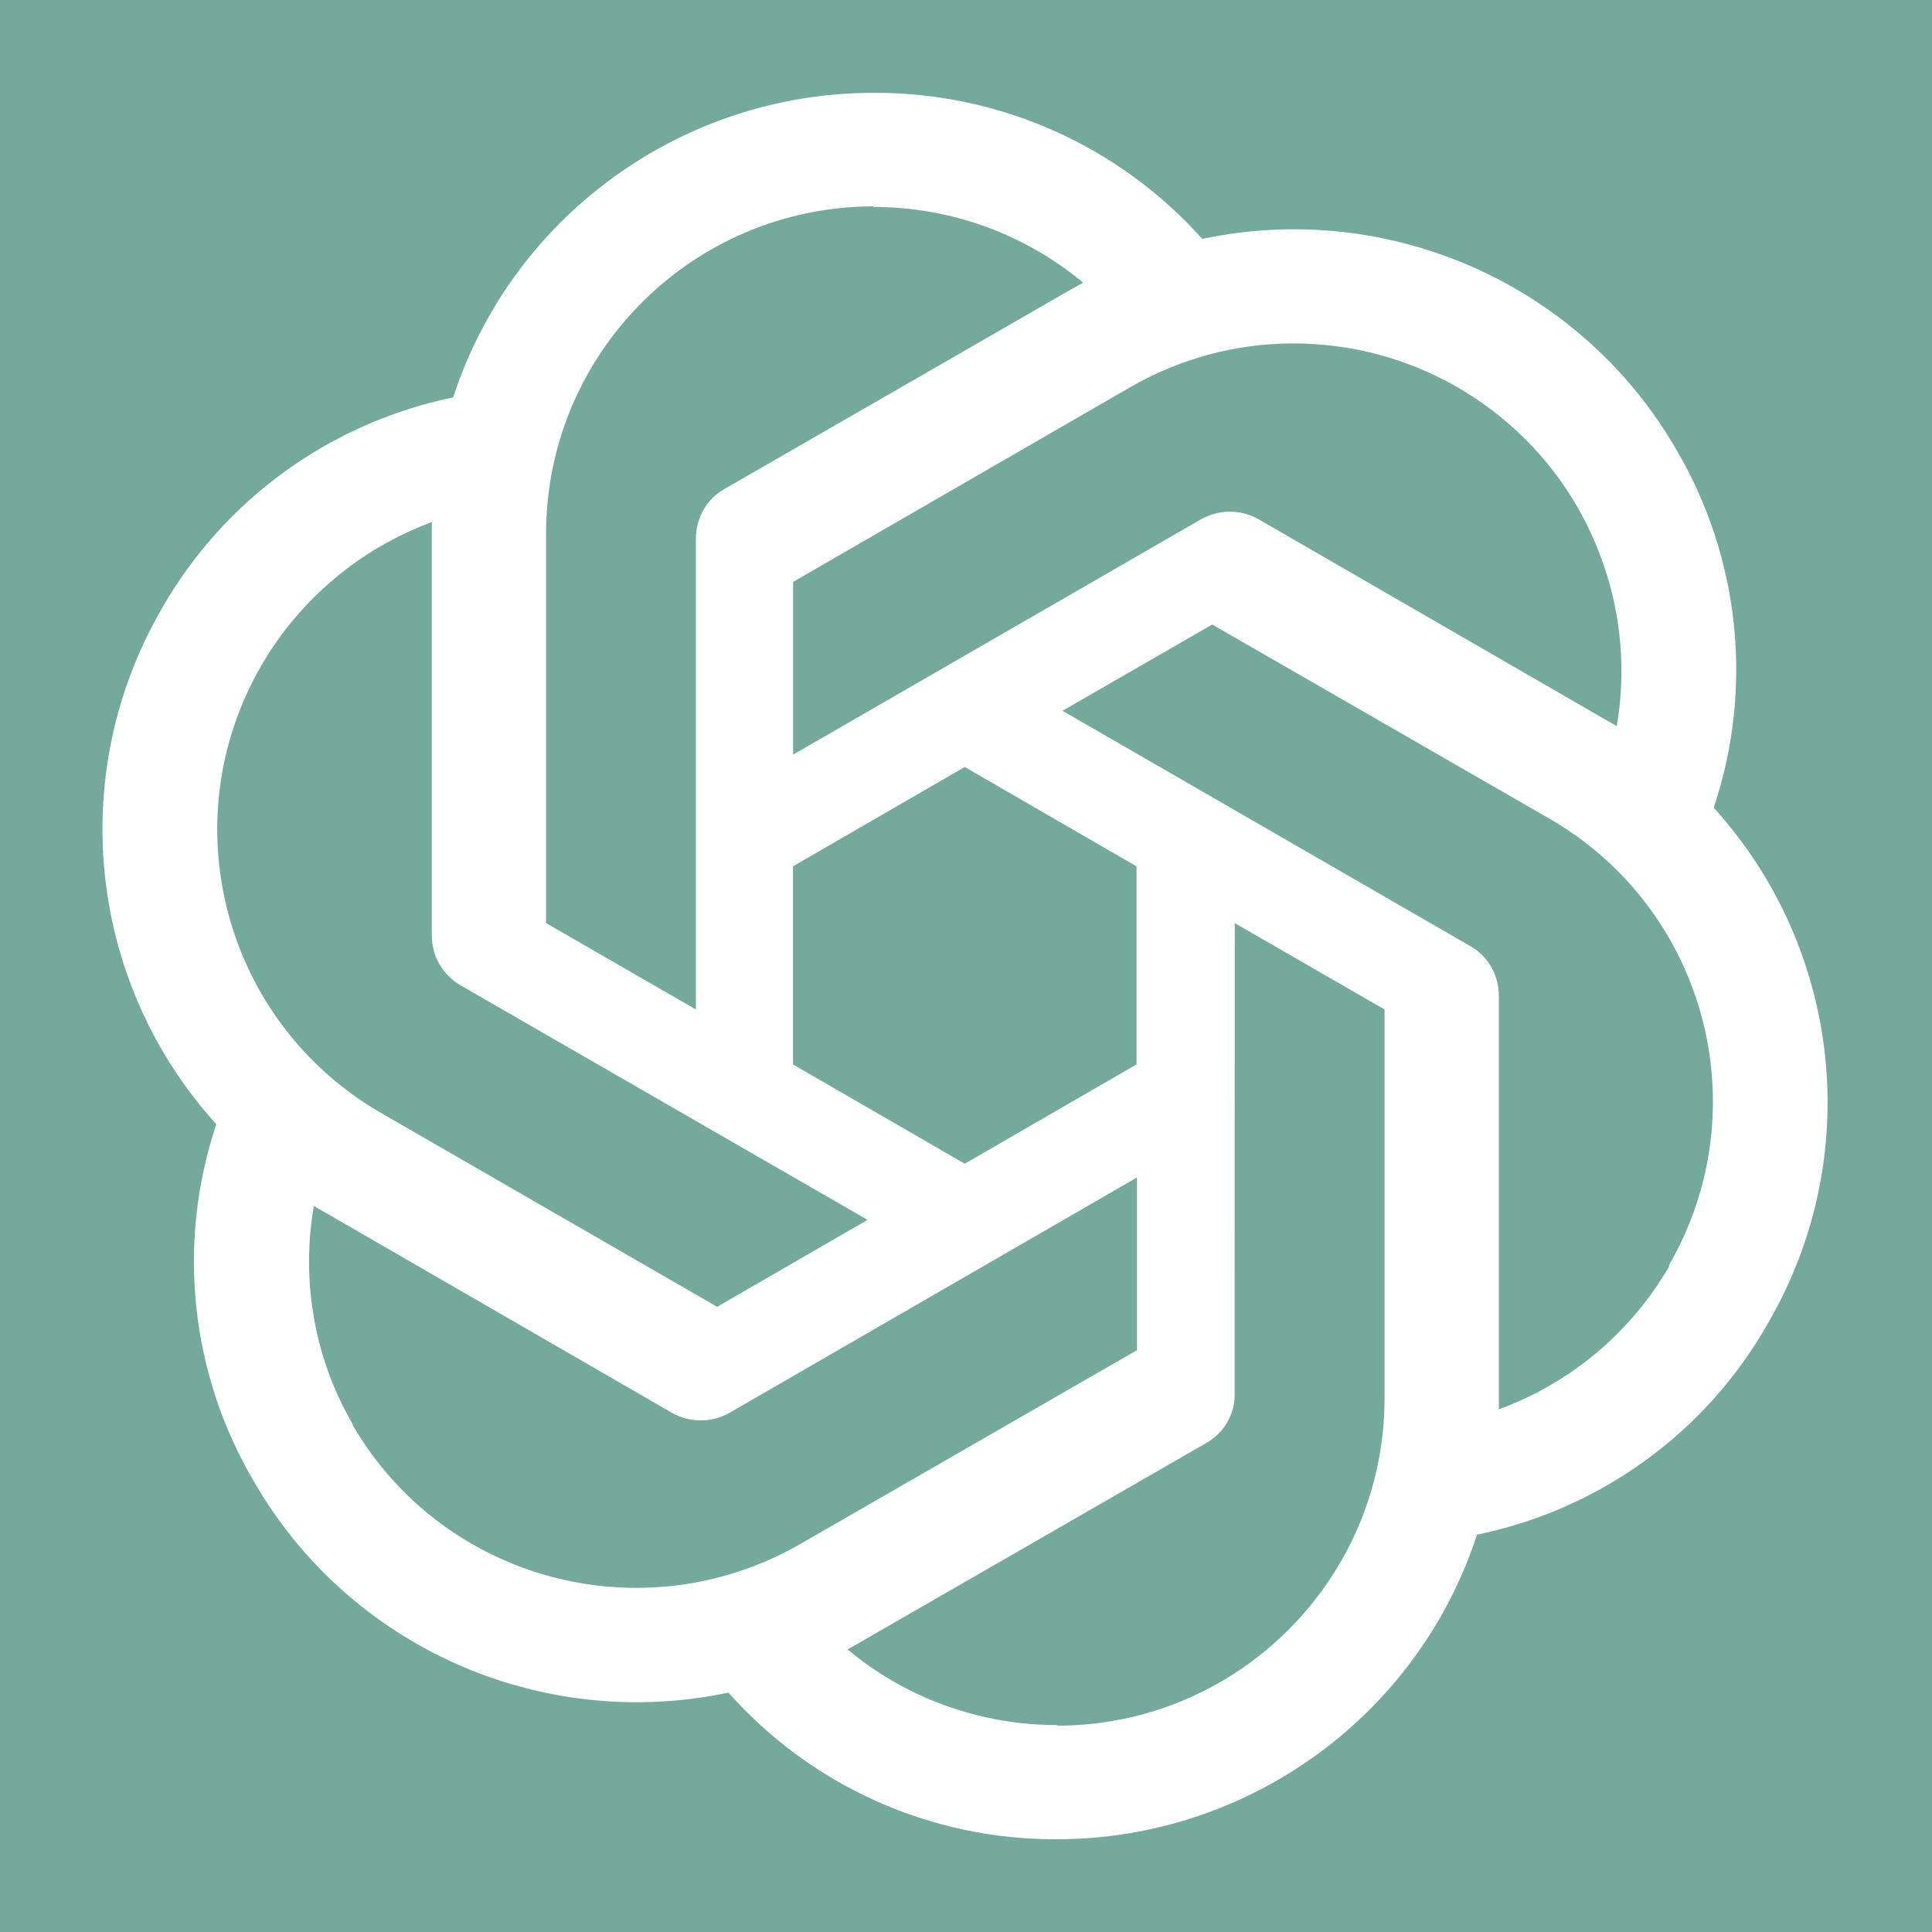 <?xml version="1.0" encoding="UTF-8" standalone="no" ?>
<!DOCTYPE svg PUBLIC "-//W3C//DTD SVG 1.1//EN" "http://www.w3.org/Graphics/SVG/1.1/DTD/svg11.dtd">
<svg xmlns="http://www.w3.org/2000/svg" xmlns:xlink="http://www.w3.org/1999/xlink" version="1.1" width="40" height="40" viewBox="0 0 40 40" xml:space="preserve">
<rect x="0" y="0" width="40" height="40" fill="#333333" stroke="none"/>
<desc>Created with Fabric.js 4.6.0</desc>
<defs>
</defs>
<g transform="matrix(0.02 0 0 0.02 20 20)" id="NWerLwH7COjs64gGVST5-"  >
<g style="" vector-effect="non-scaling-stroke"   >
		<g transform="matrix(1 0 0 1 0 0.5)" id="RncvXMGXC-tlZ9mOaV0KO"  >
<path style="stroke: none; stroke-width: 1; stroke-dasharray: none; stroke-linecap: butt; stroke-dashoffset: 0; stroke-linejoin: miter; stroke-miterlimit: 4; fill: rgb(116,170,156); fill-rule: nonzero; opacity: 1;" vector-effect="non-scaling-stroke"  transform=" translate(-1203, -1203.5)" d="M 1 578.4 C 1 259.5 259.5 1 578.4 1 L 1827.5 1 C 2146.5 1 2405 259.5 2405 578.4 L 2405 2406 L 578.4 2406 C 259.5 2406 1 2147.5 1 1828.6 L 1 578.4 z" stroke-linecap="round" />
</g>
		<g transform="matrix(1 0 0 1 -1.01 0.05)" id="ELzTCjWewF38QKAfnANBF"  >
<path style="stroke: none; stroke-width: 1; stroke-dasharray: none; stroke-linecap: butt; stroke-dashoffset: 0; stroke-linejoin: miter; stroke-miterlimit: 4; fill: rgb(255,255,255); fill-rule: nonzero; opacity: 1;" vector-effect="non-scaling-stroke"  transform=" translate(-1201.99, -1203.05)" d="M 1107.3 299.1 C 909.3 299.1 733.4 426.4 672.1 614.4 C 544.8 640.6 434.9 720.2 370.5 833 C 271.2 1004.4 293.9 1219.9 426.9 1366.8 C 385.8 1489.9 399.9 1624.5 465.5 1736 C 564.2 1908 762.8 1996.2 957.1 1955.2 C 1043.2 2052.2 1166.9 2107.5 1296.7 2107 C 1494.7 2107 1670.6 1979.7 1732 1791.7 C 1859.5 1765.4 1969.2 1685.8 2033 1573.2 C 2132.9 1401.8 2110.2 1186.3 1977.2 1039.3 L 1977.2 1038.7 C 2018.3 915.6 2004.2 780.9 1938.6 668.9 C 1839.9 497.5 1641.3 409.3 1447.6 450.3 C 1361 353.5 1237.1 298.5 1107.3 299.1 z M 1107.3 416.6 L 1106.7 417.2 C 1186.4 417.2 1263 444.7 1324.3 495.6 C 1321.8 496.8 1316.9 499.9 1313.3 501.7 L 952.8 709.3 C 934.4 719.7 923.4 739.3 923.4 760.7 L 923.4 1248 L 768.3 1158.6 L 768.3 755.8 C 768.2 568.7 919.9 416.9 1107.3 416.6 z M 1541.5 558.5 C 1663.1 558.3 1775.5 623 1836.2 728.3 C 1875.4 796.9 1890.1 877.1 1876.6 954.8 C 1874.1 953 1869.3 950.5 1866.2 948.7 L 1505.8 740.5 C 1487.4 730.1 1464.8 730.1 1446.4 740.5 L 1024 984.2 L 1024 805.4 L 1372.7 604 C 1424 574.3 1482.2 558.6 1541.5 558.5 z M 650 743.5 L 650 1171.4 C 650 1192.8 661 1211.8 679.4 1222.8 L 1101.1 1465.8 L 945.4 1555.8 L 597.2 1355 C 435.2 1261.2 379.8 1054.1 473.4 892.2 C 513.1 823.6 575.5 771 650 743.5 z M 1457.9 849.5 L 1806.7 1050.3 C 1969.2 1144 2024.3 1350.9 1930.5 1513.1 L 1931.1 1513.7 C 1891.3 1582.3 1828.7 1634.9 1754.6 1661.9 L 1754.6 1233.9 C 1754.6 1212.5 1743.6 1192.9 1725.2 1182.5 L 1302.9 938.8 L 1457.9 849.5 z M 1201.7 997 L 1379.5 1099.8 L 1379.5 1304.9 L 1201.7 1407.7 L 1023.9 1304.9 L 1023.9 1099.8 L 1201.7 997 z M 1481.2 1158.6 L 1636.3 1248 L 1636.3 1650.2 C 1636.3 1837.5 1484.3 1989.4 1297.3 1989.4 L 1297.3 1988.8 C 1218.2 1988.8 1141 1961.2 1080.3 1910.4 C 1082.8 1909.2 1088.3 1906.1 1091.3 1904.3 L 1451.7 1696.8 C 1470.1 1686.4 1481.7 1666.8 1481.1 1645.4 L 1481.2 1158.6 z M 1380 1421.9 L 1380 1600.7 L 1031.2 1801.5 C 868.7 1894.6 661.6 1839.5 567.8 1677.8 L 568.4 1677.8 C 528.6 1609.8 514.4 1529 527.9 1451.3 C 530.4 1453.1 535.3 1455.6 538.3 1457.4 L 898.7 1665.6 C 917.1 1676 939.7 1676 958.1 1665.6 L 1380 1421.9 z" stroke-linecap="round" />
</g>
</g>
</g>
</svg>